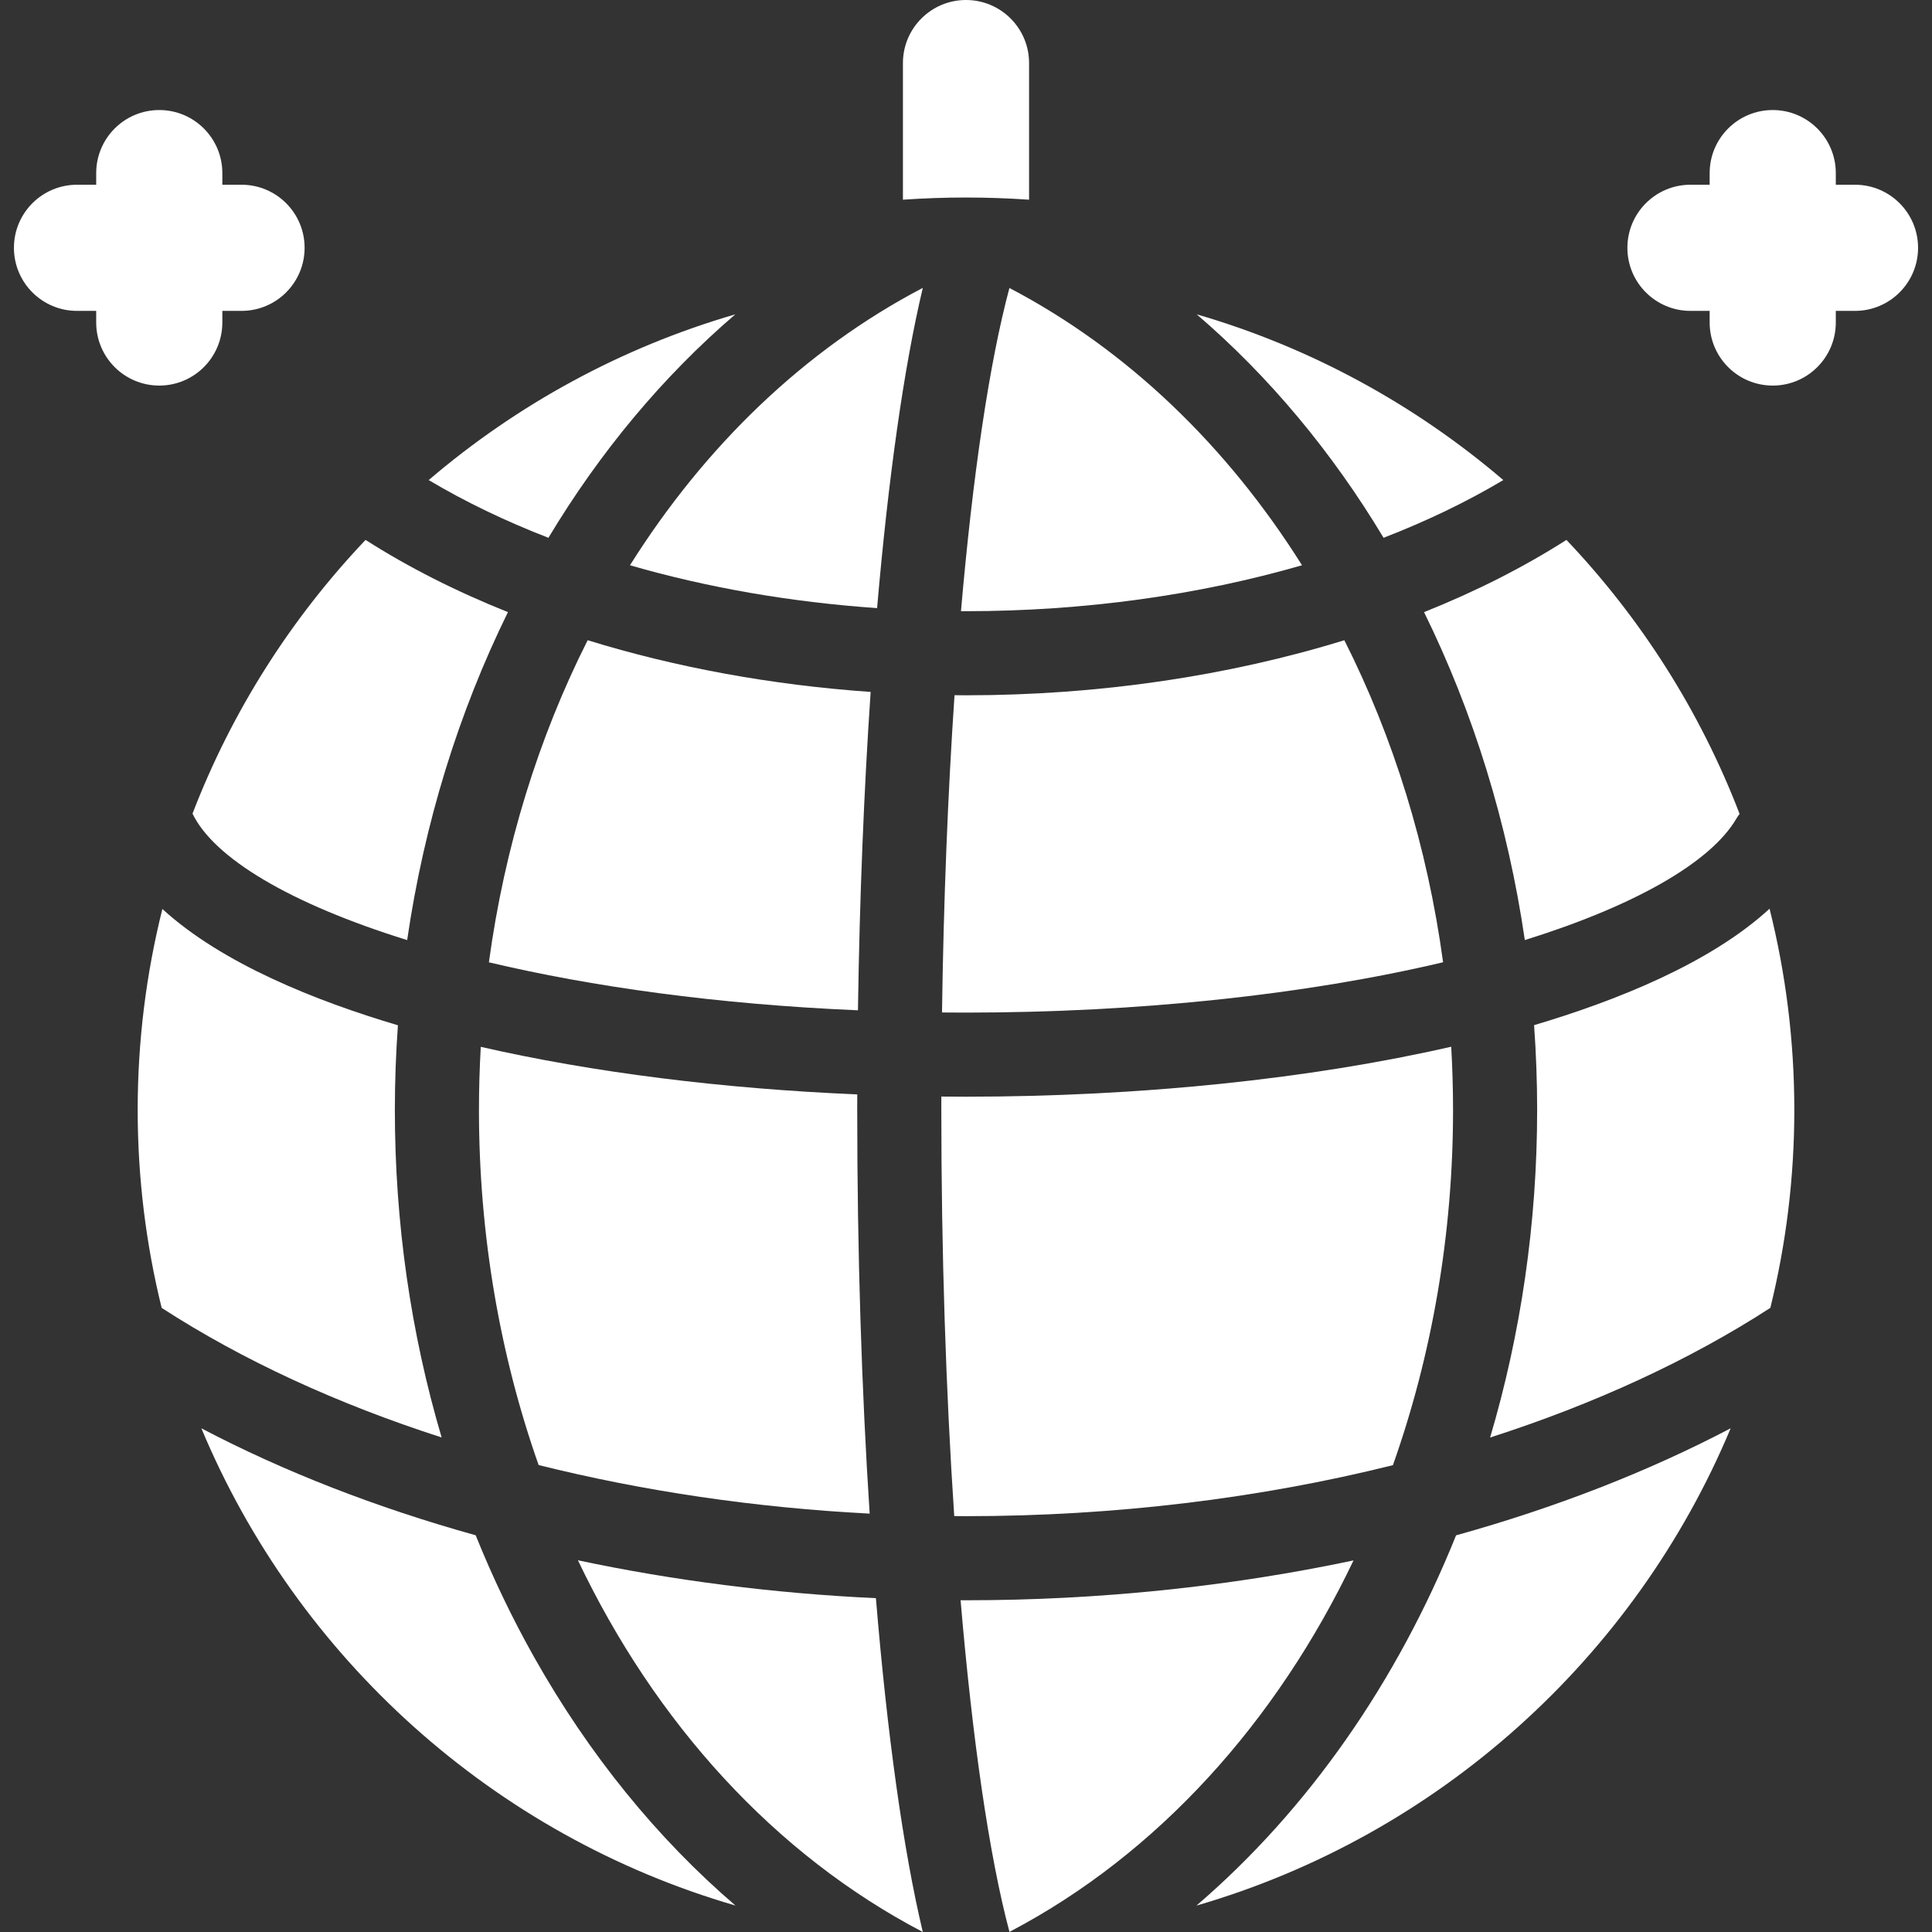 <?xml version="1.0" encoding="iso-8859-1"?>
<!-- Generator: Adobe Illustrator 19.0.0, SVG Export Plug-In . SVG Version: 6.00 Build 0)  -->
<svg xmlns="http://www.w3.org/2000/svg" xmlns:xlink="http://www.w3.org/1999/xlink" version="1.1" id="Layer_1" x="0px" y="0px" viewBox="0 0 512 512" style="enable-background:new 0 0 512 512;" xml:space="preserve" width="512px" height="512px">
<rect x="0" y="0" width="512" height="512" fill="#333333" stroke="none"/>
<g>
	<g>
		<path d="M256.001,0c-9.231,0-16.715,7.484-16.715,16.715v36.204c5.538-0.376,11.111-0.577,16.715-0.577s11.176,0.201,16.715,0.577    V16.715C272.716,7.484,265.232,0,256.001,0z" fill="#FFFFFF"/>
	</g>
</g>
<g>
	<g>
		<path d="M356.265,169.665c-30.678,9.472-65.048,14.595-100.267,14.595c-1.015,0-2.027-0.016-3.04-0.023    c-1.755,25.926-2.895,54.339-3.315,84.08c2.089,0.019,4.188,0.032,6.299,0.032c45.688-0.001,90.097-4.72,126.491-13.343    C378.273,224.398,369.293,195.478,356.265,169.665z" fill="#FFFFFF"/>
	</g>
</g>
<g>
	<g>
		<path d="M267.508,76.321c-5.331,19.864-9.723,49.661-12.84,85.642c0.444,0.001,0.886,0.01,1.329,0.01    c31.284,0,61.728-4.263,89.051-12.174C325.226,118.254,298.799,92.699,267.508,76.321z" fill="#FFFFFF"/>
	</g>
</g>
<g>
	<g>
		<path d="M166.951,149.799c20.405,5.908,42.549,9.775,65.487,11.355c2.978-34.519,7.108-63.824,12.116-84.868    C213.236,92.665,186.787,118.232,166.951,149.799z" fill="#FFFFFF"/>
	</g>
</g>
<g>
	<g>
		<path d="M468.951,240.819c-15.67,14.402-40.478,24.353-62.404,30.856c0.534,7.424,0.812,14.917,0.812,22.466    c0,30.128-4.35,59.417-12.465,86.819c27.629-8.884,52.788-20.445,74.268-34.363c4.139-16.816,6.351-34.381,6.351-52.456    C475.513,275.756,473.229,257.897,468.951,240.819z" fill="#FFFFFF"/>
	</g>
</g>
<g>
	<g>
		<path d="M104.642,294.141c0-7.539,0.279-15.019,0.81-22.432c-21.664-6.413-46.62-16.351-62.419-30.82    c-4.267,17.056-6.546,34.892-6.546,53.251c0,18.076,2.212,35.642,6.352,52.46c21.462,13.906,46.598,25.458,74.199,34.339    C108.866,353.302,104.642,324.029,104.642,294.141z" fill="#FFFFFF"/>
	</g>
</g>
<g>
	<g>
		<path d="M96.877,143.081c-19.714,20.756-35.411,45.355-45.859,72.539c5.678,11.772,25.855,23.876,56.885,33.514    c4.525-30.99,13.657-60.38,26.71-86.914C120.943,156.759,108.266,150.351,96.877,143.081z" fill="#FFFFFF"/>
	</g>
</g>
<g>
	<g>
		<path d="M385.874,406.882c-15.621,38.826-39.191,72.696-68.807,98.121c64.065-18.583,116.142-65.633,141.576-126.493    C436.701,390.033,412.162,399.567,385.874,406.882z" fill="#FFFFFF"/>
	</g>
</g>
<g>
	<g>
		<path d="M113.606,127.224c9.686,5.766,20.333,10.882,31.733,15.299c13.605-22.667,30.286-42.721,49.528-59.223    C164.583,92.095,136.981,107.253,113.606,127.224z" fill="#FFFFFF"/>
	</g>
</g>
<g>
	<g>
		<path d="M317.134,83.3c19.243,16.502,35.922,36.555,49.528,59.222c11.399-4.417,22.046-9.534,31.732-15.3    C375.019,107.252,347.417,92.095,317.134,83.3z" fill="#FFFFFF"/>
	</g>
</g>
<g>
	<g>
		<path d="M415.122,143.08c-11.388,7.27-24.064,13.678-37.735,19.139c13.051,26.532,22.182,55.919,26.709,86.906    c29.125-9.078,49.295-20.585,56.073-32.199c0.254-0.436,0.543-0.839,0.844-1.228C450.564,188.483,434.855,163.856,415.122,143.08z    " fill="#FFFFFF"/>
	</g>
</g>
<g>
	<g>
		<path d="M141.573,439.205c-5.847-10.379-11.02-21.186-15.513-32.341c-26.262-7.312-50.778-16.838-72.7-28.352    c25.429,60.85,77.494,107.892,141.545,126.481C174.151,487.178,156.097,464.987,141.573,439.205z" fill="#FFFFFF"/>
	</g>
</g>
<g>
	<g>
		<path d="M155.736,169.666c-13.03,25.817-22.011,54.741-26.171,85.355c27.244,6.464,60.392,11.122,97.801,12.719    c0.432-29.72,1.588-58.216,3.365-84.371C204.434,181.533,179.021,176.856,155.736,169.666z" fill="#FFFFFF"/>
	</g>
</g>
<g>
	<g>
		<path d="M227.173,294.14c0-1.373,0.002-2.744,0.006-4.113c-35.892-1.511-70.132-5.833-99.768-12.602    c-0.316,5.533-0.483,11.106-0.483,16.715c0,33.138,5.56,65.031,15.814,94.112c27.689,6.912,57.283,11.296,87.728,12.875    C228.338,368.326,227.173,331.964,227.173,294.14z" fill="#FFFFFF"/>
	</g>
</g>
<g>
	<g>
		<path d="M232.123,423.531c-27.115-1.264-53.66-4.671-78.963-10.035c20.513,43.083,52.107,77.98,91.392,98.504    C239.364,490.217,235.12,459.62,232.123,423.531z" fill="#FFFFFF"/>
	</g>
</g>
<g>
	<g>
		<path d="M384.588,277.392c-37.487,8.568-82.526,13.243-128.645,13.243c-2.163,0-4.321-0.013-6.478-0.035    c-0.002,1.179-0.004,2.358-0.004,3.54c0,37.883,1.221,74.647,3.42,107.637c1.04,0.007,2.077,0.025,3.118,0.025    c39.349,0,77.793-4.707,113.138-13.518c10.326-29.155,15.936-61.081,15.936-94.142    C385.072,288.521,384.905,282.935,384.588,277.392z" fill="#FFFFFF"/>
	</g>
</g>
<g>
	<g>
		<path d="M255.998,424.089c-0.478,0-0.955-0.01-1.433-0.011c3.145,37.03,7.598,67.829,12.955,87.911    c0.109-0.062,0.209-0.132,0.322-0.191c38.965-20.514,70.387-55.382,90.854-98.272    C326.049,420.437,291.333,424.089,255.998,424.089z" fill="#FFFFFF"/>
	</g>
</g>
<g>
	<g>
		<path d="M64.008,48.957h-5.085v-3.08c0-9.231-7.484-16.715-16.715-16.715s-16.715,7.484-16.715,16.715v3.08h-5.085    c-9.231,0-16.715,7.484-16.715,16.715s7.484,16.715,16.715,16.715h5.085v3.08c0,9.231,7.484,16.715,16.715,16.715    s16.715-7.484,16.715-16.715v-3.08h5.085c9.231,0,16.715-7.484,16.715-16.715S73.24,48.957,64.008,48.957z" fill="#FFFFFF"/>
	</g>
</g>
<g>
	<g>
		<path d="M491.592,48.957h-5.085v-3.08c0-9.231-7.484-16.715-16.715-16.715s-16.715,7.484-16.715,16.715v3.08h-5.085    c-9.231,0-16.715,7.484-16.715,16.715s7.484,16.715,16.715,16.715h5.085v3.08c0,9.231,7.484,16.715,16.715,16.715    s16.715-7.484,16.715-16.715v-3.08h5.085c9.231,0,16.715-7.484,16.715-16.715S500.823,48.957,491.592,48.957z" fill="#FFFFFF"/>
	</g>
</g>
<g>
</g>
<g>
</g>
<g>
</g>
<g>
</g>
<g>
</g>
<g>
</g>
<g>
</g>
<g>
</g>
<g>
</g>
<g>
</g>
<g>
</g>
<g>
</g>
<g>
</g>
<g>
</g>
<g>
</g>
</svg>

